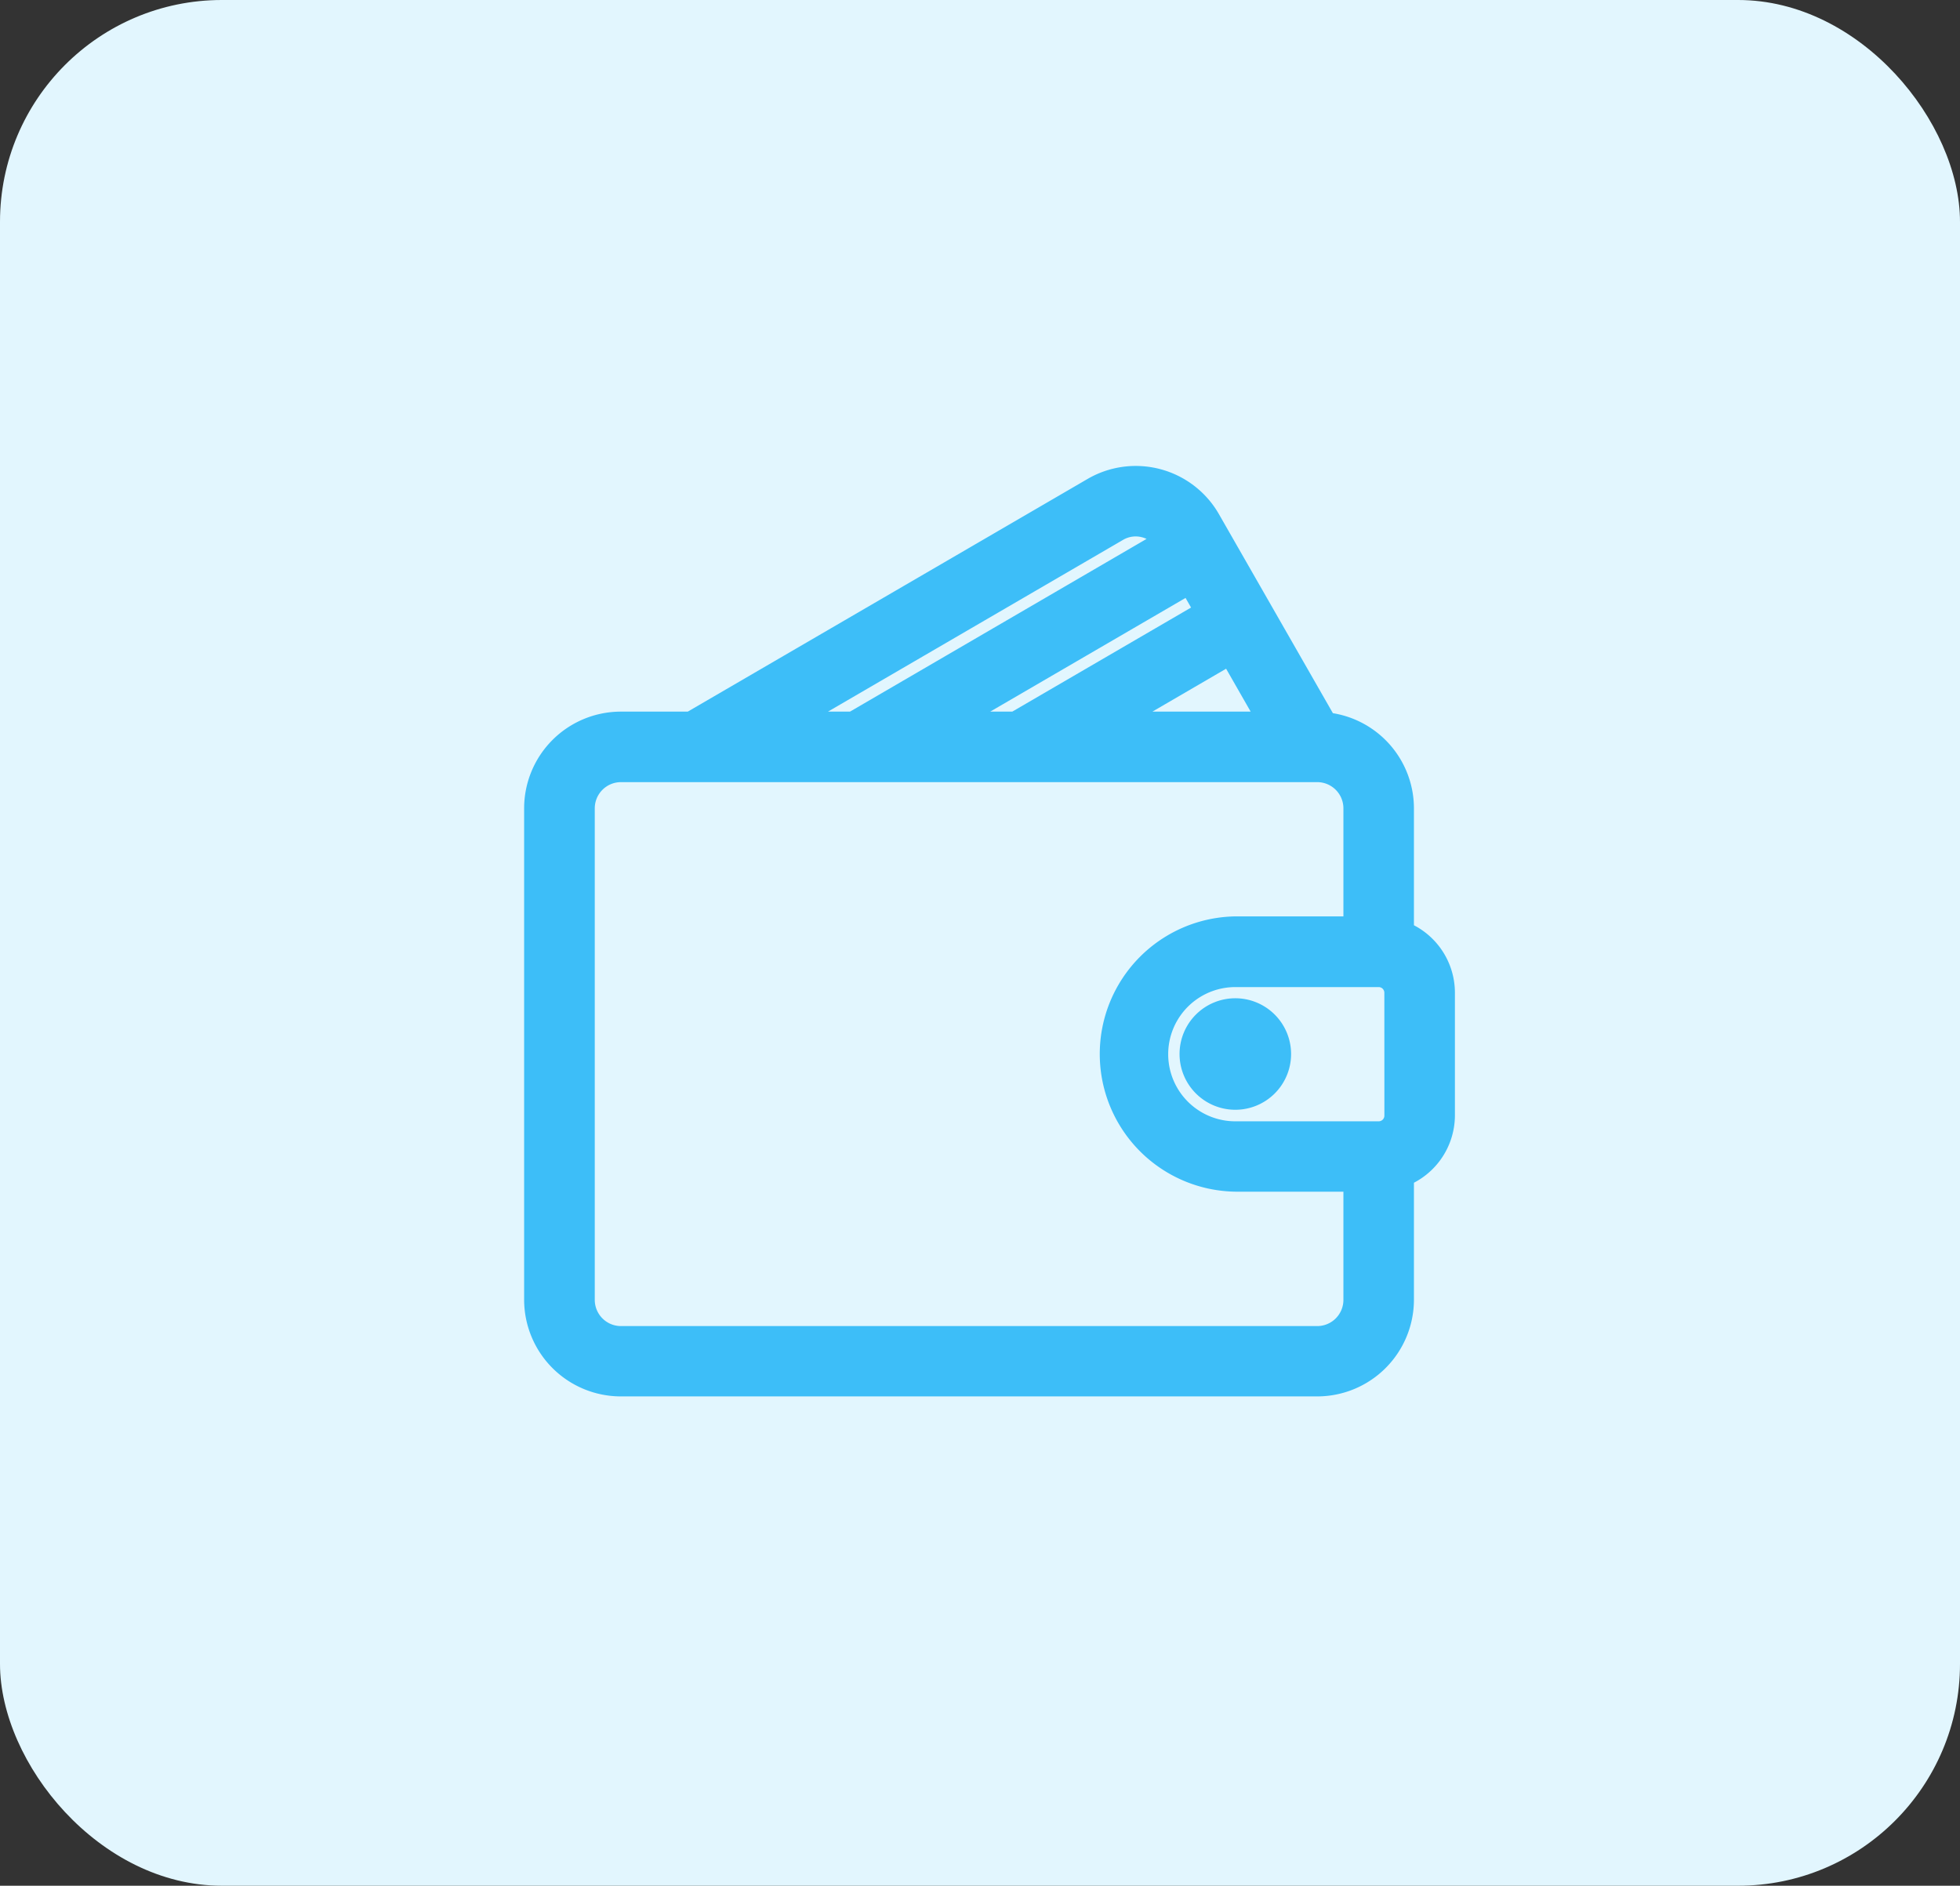 <svg xmlns="http://www.w3.org/2000/svg" width="53" height="51" viewBox="0 0 53 51">
  <rect x="0" y="0" width="53" height="51" fill="#333333" stroke="none"/>
  <g id="Lets_join" data-name="Lets join" transform="translate(-0.254 -0.25)">
    <g id="Group_39893" data-name="Group 39893">
      <rect id="Rectangle_14749" data-name="Rectangle 14749" width="53" height="51" rx="6" transform="translate(0.254 0.25)" fill="#e2f6fe"/>
      <g id="wallet" transform="translate(14.827 13.25)">
        <g id="Group_39892" data-name="Group 39892" transform="translate(0.003 0)">
          <g id="Group_39891" data-name="Group 39891">
            <path id="Path_96411" data-name="Path 96411" d="M23.261,12.285V8.861a2.21,2.21,0,0,0-2.039-2.2l-3.18-5.555A2.192,2.192,0,0,0,15.035.3L4.133,6.646H2.218A2.217,2.217,0,0,0,0,8.861v13.29a2.217,2.217,0,0,0,2.215,2.215H21.046a2.217,2.217,0,0,0,2.215-2.215V18.726a1.659,1.659,0,0,0,1.108-1.559V13.845A1.659,1.659,0,0,0,23.261,12.285Zm-3.326-5.64H15.109l3.62-2.108ZM18.179,3.577,12.908,6.646H10.721l6.911-4.023ZM15.593,1.256a1.071,1.071,0,0,1,.823-.111,1.086,1.086,0,0,1,.665.514v0L8.52,6.646H6.334Zm6.561,20.9a1.109,1.109,0,0,1-1.108,1.108H2.218a1.109,1.109,0,0,1-1.108-1.108V8.861A1.109,1.109,0,0,1,2.218,7.753H21.046a1.109,1.109,0,0,1,1.108,1.108v3.323H18.831a3.323,3.323,0,0,0,0,6.645h3.323v3.323Zm1.108-4.984a.554.554,0,0,1-.554.554H18.831a2.215,2.215,0,0,1,0-4.43h3.876a.554.554,0,0,1,.554.554Z" transform="translate(-0.003 0)" fill="#3dbef8" stroke="#3dbef8" stroke-width="0.8"/>
            <path id="Path_96412" data-name="Path 96412" d="M342.445,277.341a1.108,1.108,0,1,0,1.108,1.108A1.109,1.109,0,0,0,342.445,277.341Z" transform="translate(-323.617 -262.943)" fill="#3dbef8" stroke="#3dbef8" stroke-width="0.8"/>
          </g>
        </g>
      </g>
    </g>
  </g>
</svg>
